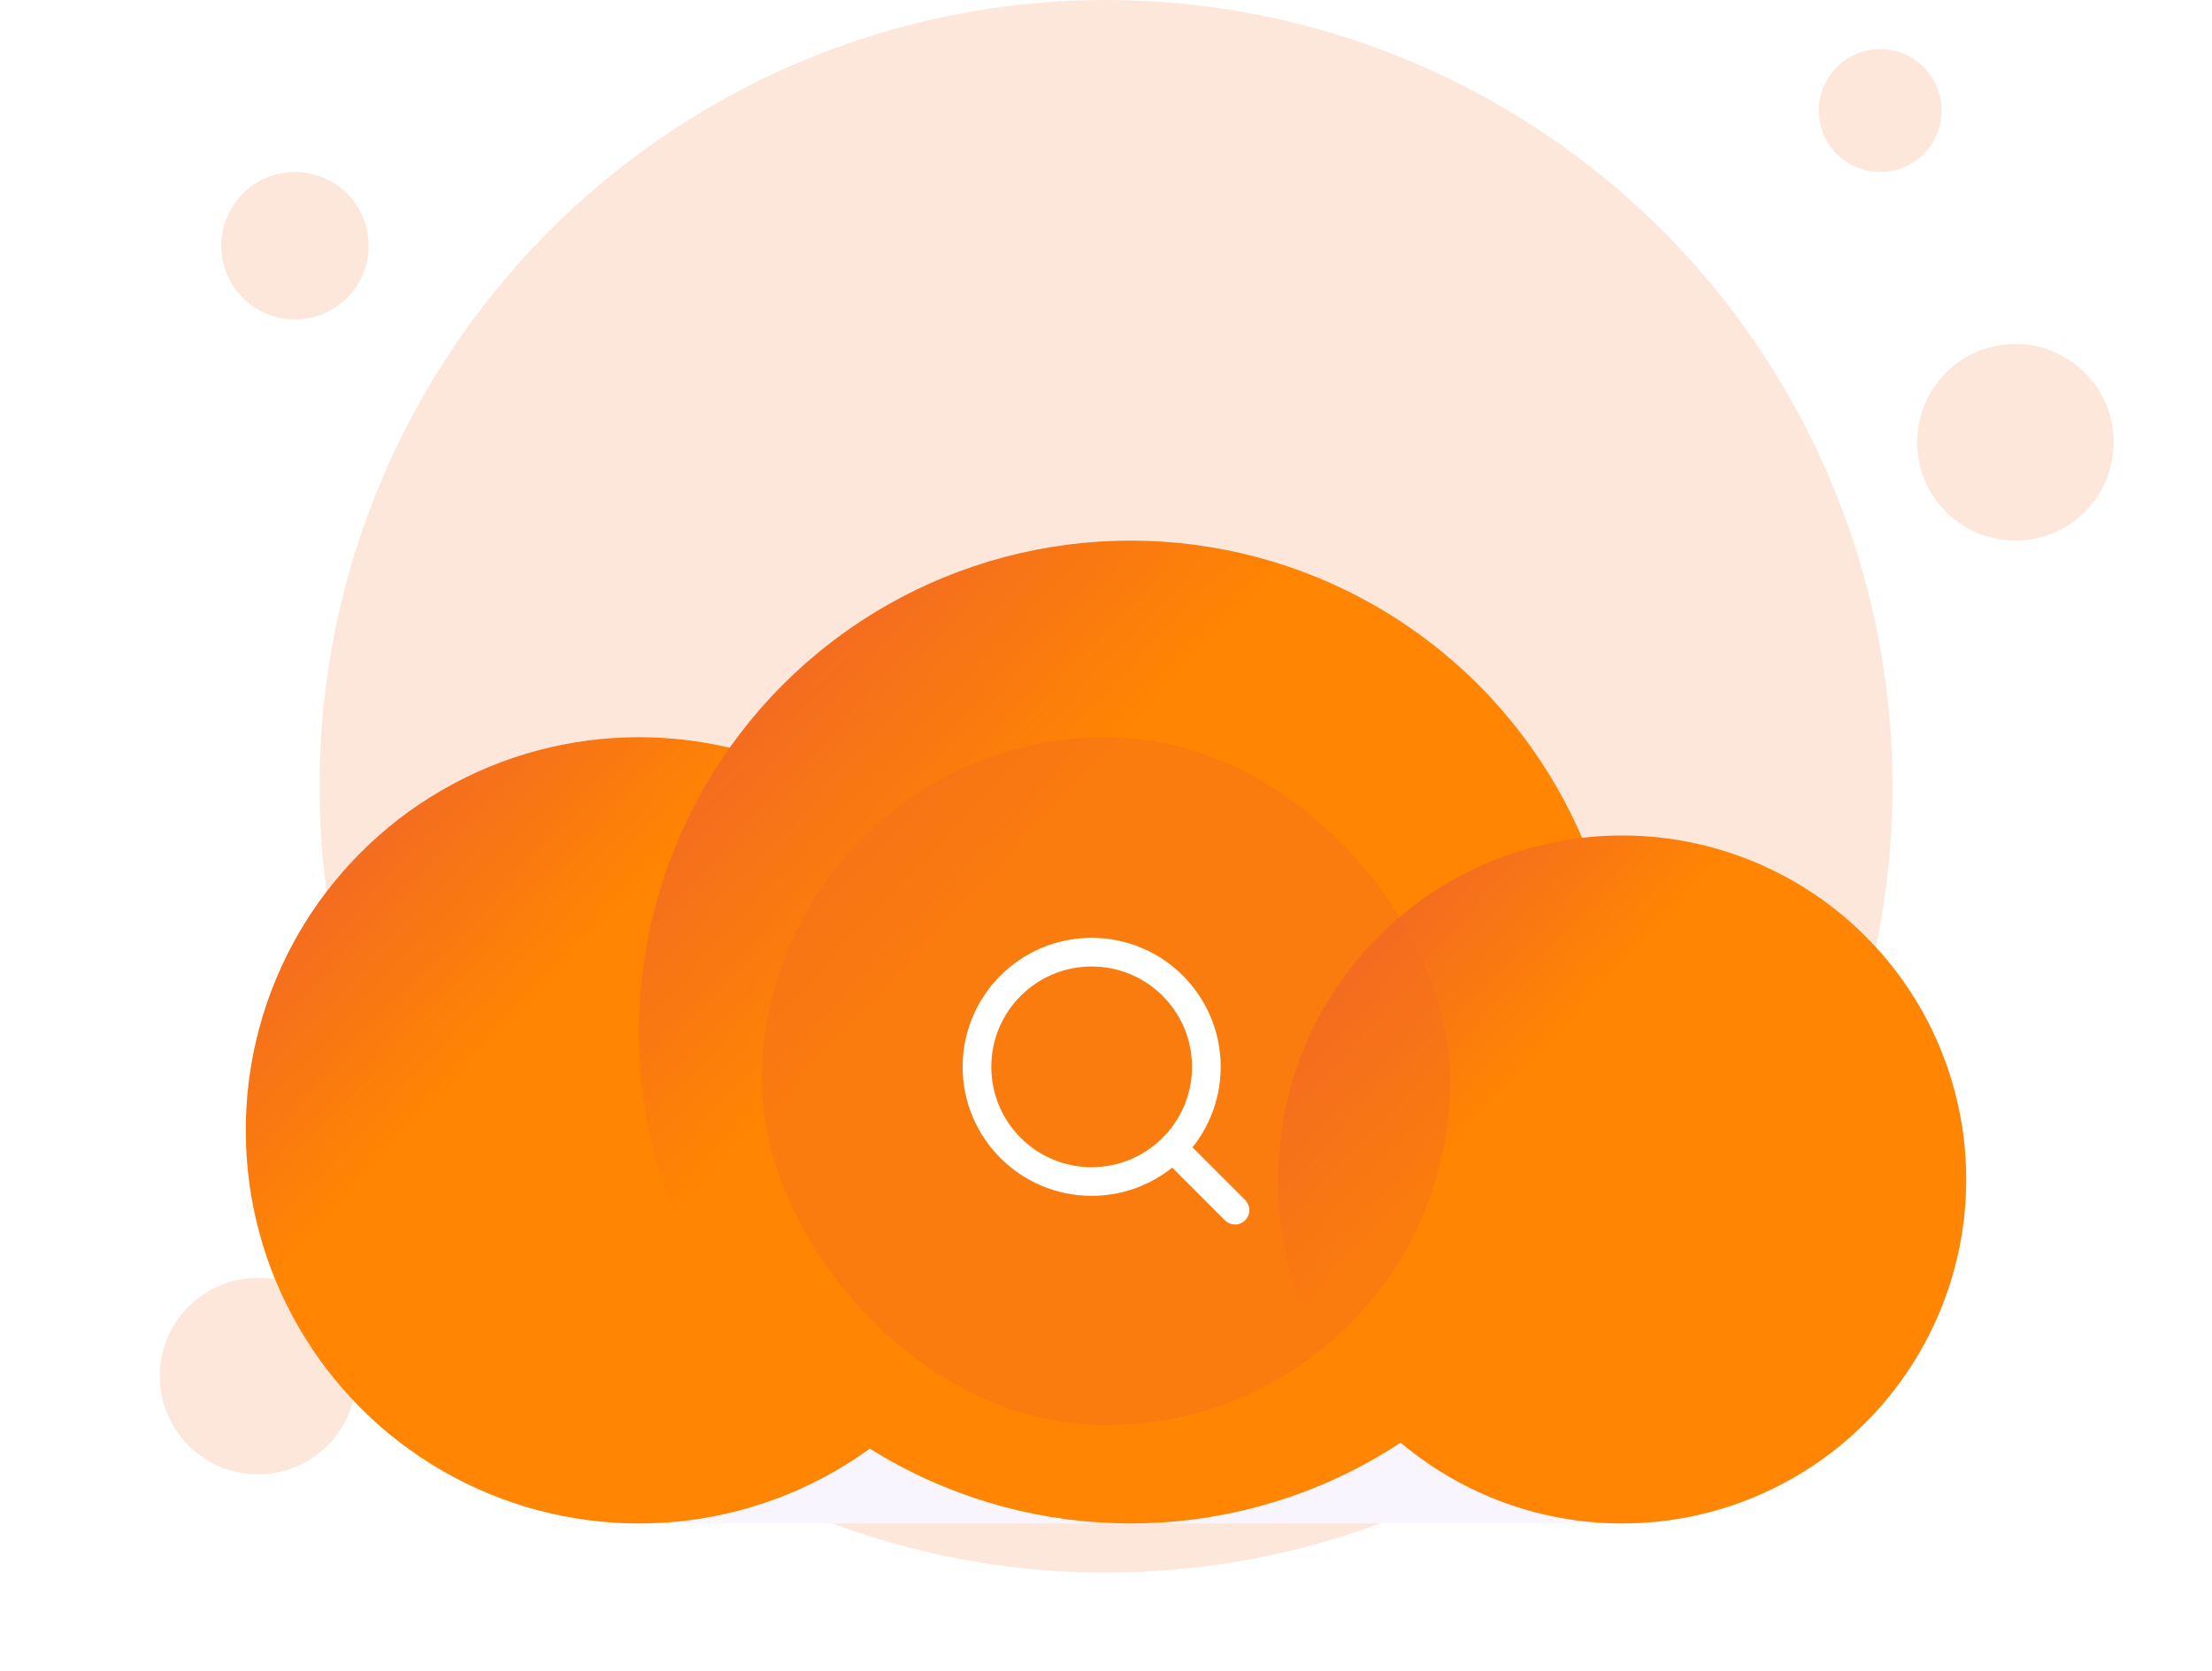 <svg xmlns="http://www.w3.org/2000/svg" width="180" height="136" viewBox="0 0 180 136" fill="none">
            <circle cx="90" cy="64" r="64" fill="#FDE7DB" />
            <circle cx="24" cy="20" r="6" fill="#FDE7DB" />
            <circle cx="21" cy="112" r="8" fill="#FDE7DB" />
            <circle cx="164" cy="36" r="8" fill="#FDE7DB" />
            <circle cx="153" cy="9" r="5" fill="#FDE7DB" />
            <g filter="url(#filter0_dd_529_2613)">
                <path fillRule="evenodd" clip-rule="evenodd" d="M92 16C78.534 16 66.622 22.654 59.373 32.854C57.006 32.295 54.538 32 52 32C34.327 32 20 46.327 20 64C20 81.673 34.327 96 52 96H132C147.464 96 160 83.464 160 68C160 52.536 147.464 40 132 40C130.902 40 129.818 40.063 128.752 40.186C122.623 25.96 108.475 16 92 16Z" fill="#F9F5FF" />
                <circle cx="52" cy="64" r="32" fill="url(#paint0_linear_529_2613)" />
                <circle cx="92" cy="56" r="40" fill="url(#paint1_linear_529_2613)" />
                <circle cx="132" cy="68" r="28" fill="url(#paint2_linear_529_2613)" />
            </g>
            <g filter="url(#filter1_b_529_2613)">
                <rect x="62" y="60" width="56" height="56" rx="28" fill="#F36C21" fill-opacity="0.4" />
                <path d="M100.5 98.5L95.425 93.425M98.167 86.833C98.167 91.988 93.988 96.167 88.833 96.167C83.679 96.167 79.5 91.988 79.5 86.833C79.5 81.679 83.679 77.5 88.833 77.5C93.988 77.5 98.167 81.679 98.167 86.833Z" stroke="white" stroke-width="2.333" stroke-linecap="round" stroke-linejoin="round" />
            </g>
            <defs>
                <filter id="filter0_dd_529_2613" x="0" y="16" width="180" height="120" filterUnits="userSpaceOnUse" color-interpolation-filters="sRGB">
                    <feFlood floodOpacity="0" result="BackgroundImageFix" />
                    <feColorMatrix in="SourceAlpha" type="matrix" values="0 0 0 0 0 0 0 0 0 0 0 0 0 0 0 0 0 0 127 0" result="hardAlpha" />
                    <feMorphology radius="4" operator="erode" in="SourceAlpha" result="effect1_dropShadow_529_2613" />
                    <feOffset dy="8" />
                    <feGaussianBlur stdDeviation="4" />
                    <feColorMatrix type="matrix" values="0 0 0 0 0.063 0 0 0 0 0.094 0 0 0 0 0.157 0 0 0 0.04 0" />
                    <feBlend mode="normal" in2="BackgroundImageFix" result="effect1_dropShadow_529_2613" />
                    <feColorMatrix in="SourceAlpha" type="matrix" values="0 0 0 0 0 0 0 0 0 0 0 0 0 0 0 0 0 0 127 0" result="hardAlpha" />
                    <feMorphology radius="4" operator="erode" in="SourceAlpha" result="effect2_dropShadow_529_2613" />
                    <feOffset dy="20" />
                    <feGaussianBlur stdDeviation="12" />
                    <feColorMatrix type="matrix" values="0 0 0 0 0.063 0 0 0 0 0.094 0 0 0 0 0.157 0 0 0 0.1 0" />
                    <feBlend mode="normal" in2="effect1_dropShadow_529_2613" result="effect2_dropShadow_529_2613" />
                    <feBlend mode="normal" in="SourceGraphic" in2="effect2_dropShadow_529_2613" result="shape" />
                </filter>
                <filter id="filter1_b_529_2613" x="54" y="52" width="72" height="72" filterUnits="userSpaceOnUse" color-interpolation-filters="sRGB">
                    <feFlood floodOpacity="0" result="BackgroundImageFix" />
                    <feGaussianBlur in="BackgroundImageFix" stdDeviation="4" />
                    <feComposite in2="SourceAlpha" operator="in" result="effect1_backgroundBlur_529_2613" />
                    <feBlend mode="normal" in="SourceGraphic" in2="effect1_backgroundBlur_529_2613" result="shape" />
                </filter>
                <linearGradient id="paint0_linear_529_2613" x1="27.429" y1="42.857" x2="84" y2="96" gradientUnits="userSpaceOnUse">
                    <stop stop-color="#F36C21" stopOpacity="0.45" />
                    <stop offset="0.245" stop-color="#FF8502" stopOpacity="0" />
                </linearGradient>
                <linearGradient id="paint1_linear_529_2613" x1="61.286" y1="29.571" x2="132" y2="96" gradientUnits="userSpaceOnUse">
                    <stop stop-color="#F36C21" stopOpacity="0.45" />
                    <stop offset="0.245" stop-color="#FF8502" stopOpacity="0" />
                </linearGradient>
                <linearGradient id="paint2_linear_529_2613" x1="110.5" y1="49.5" x2="160" y2="96" gradientUnits="userSpaceOnUse">
                    <stop stop-color="#F36C21" stopOpacity="0.45" />
                    <stop offset="0.245" stop-color="#FF8502" stopOpacity="0" />
                </linearGradient>
            </defs>
        </svg>